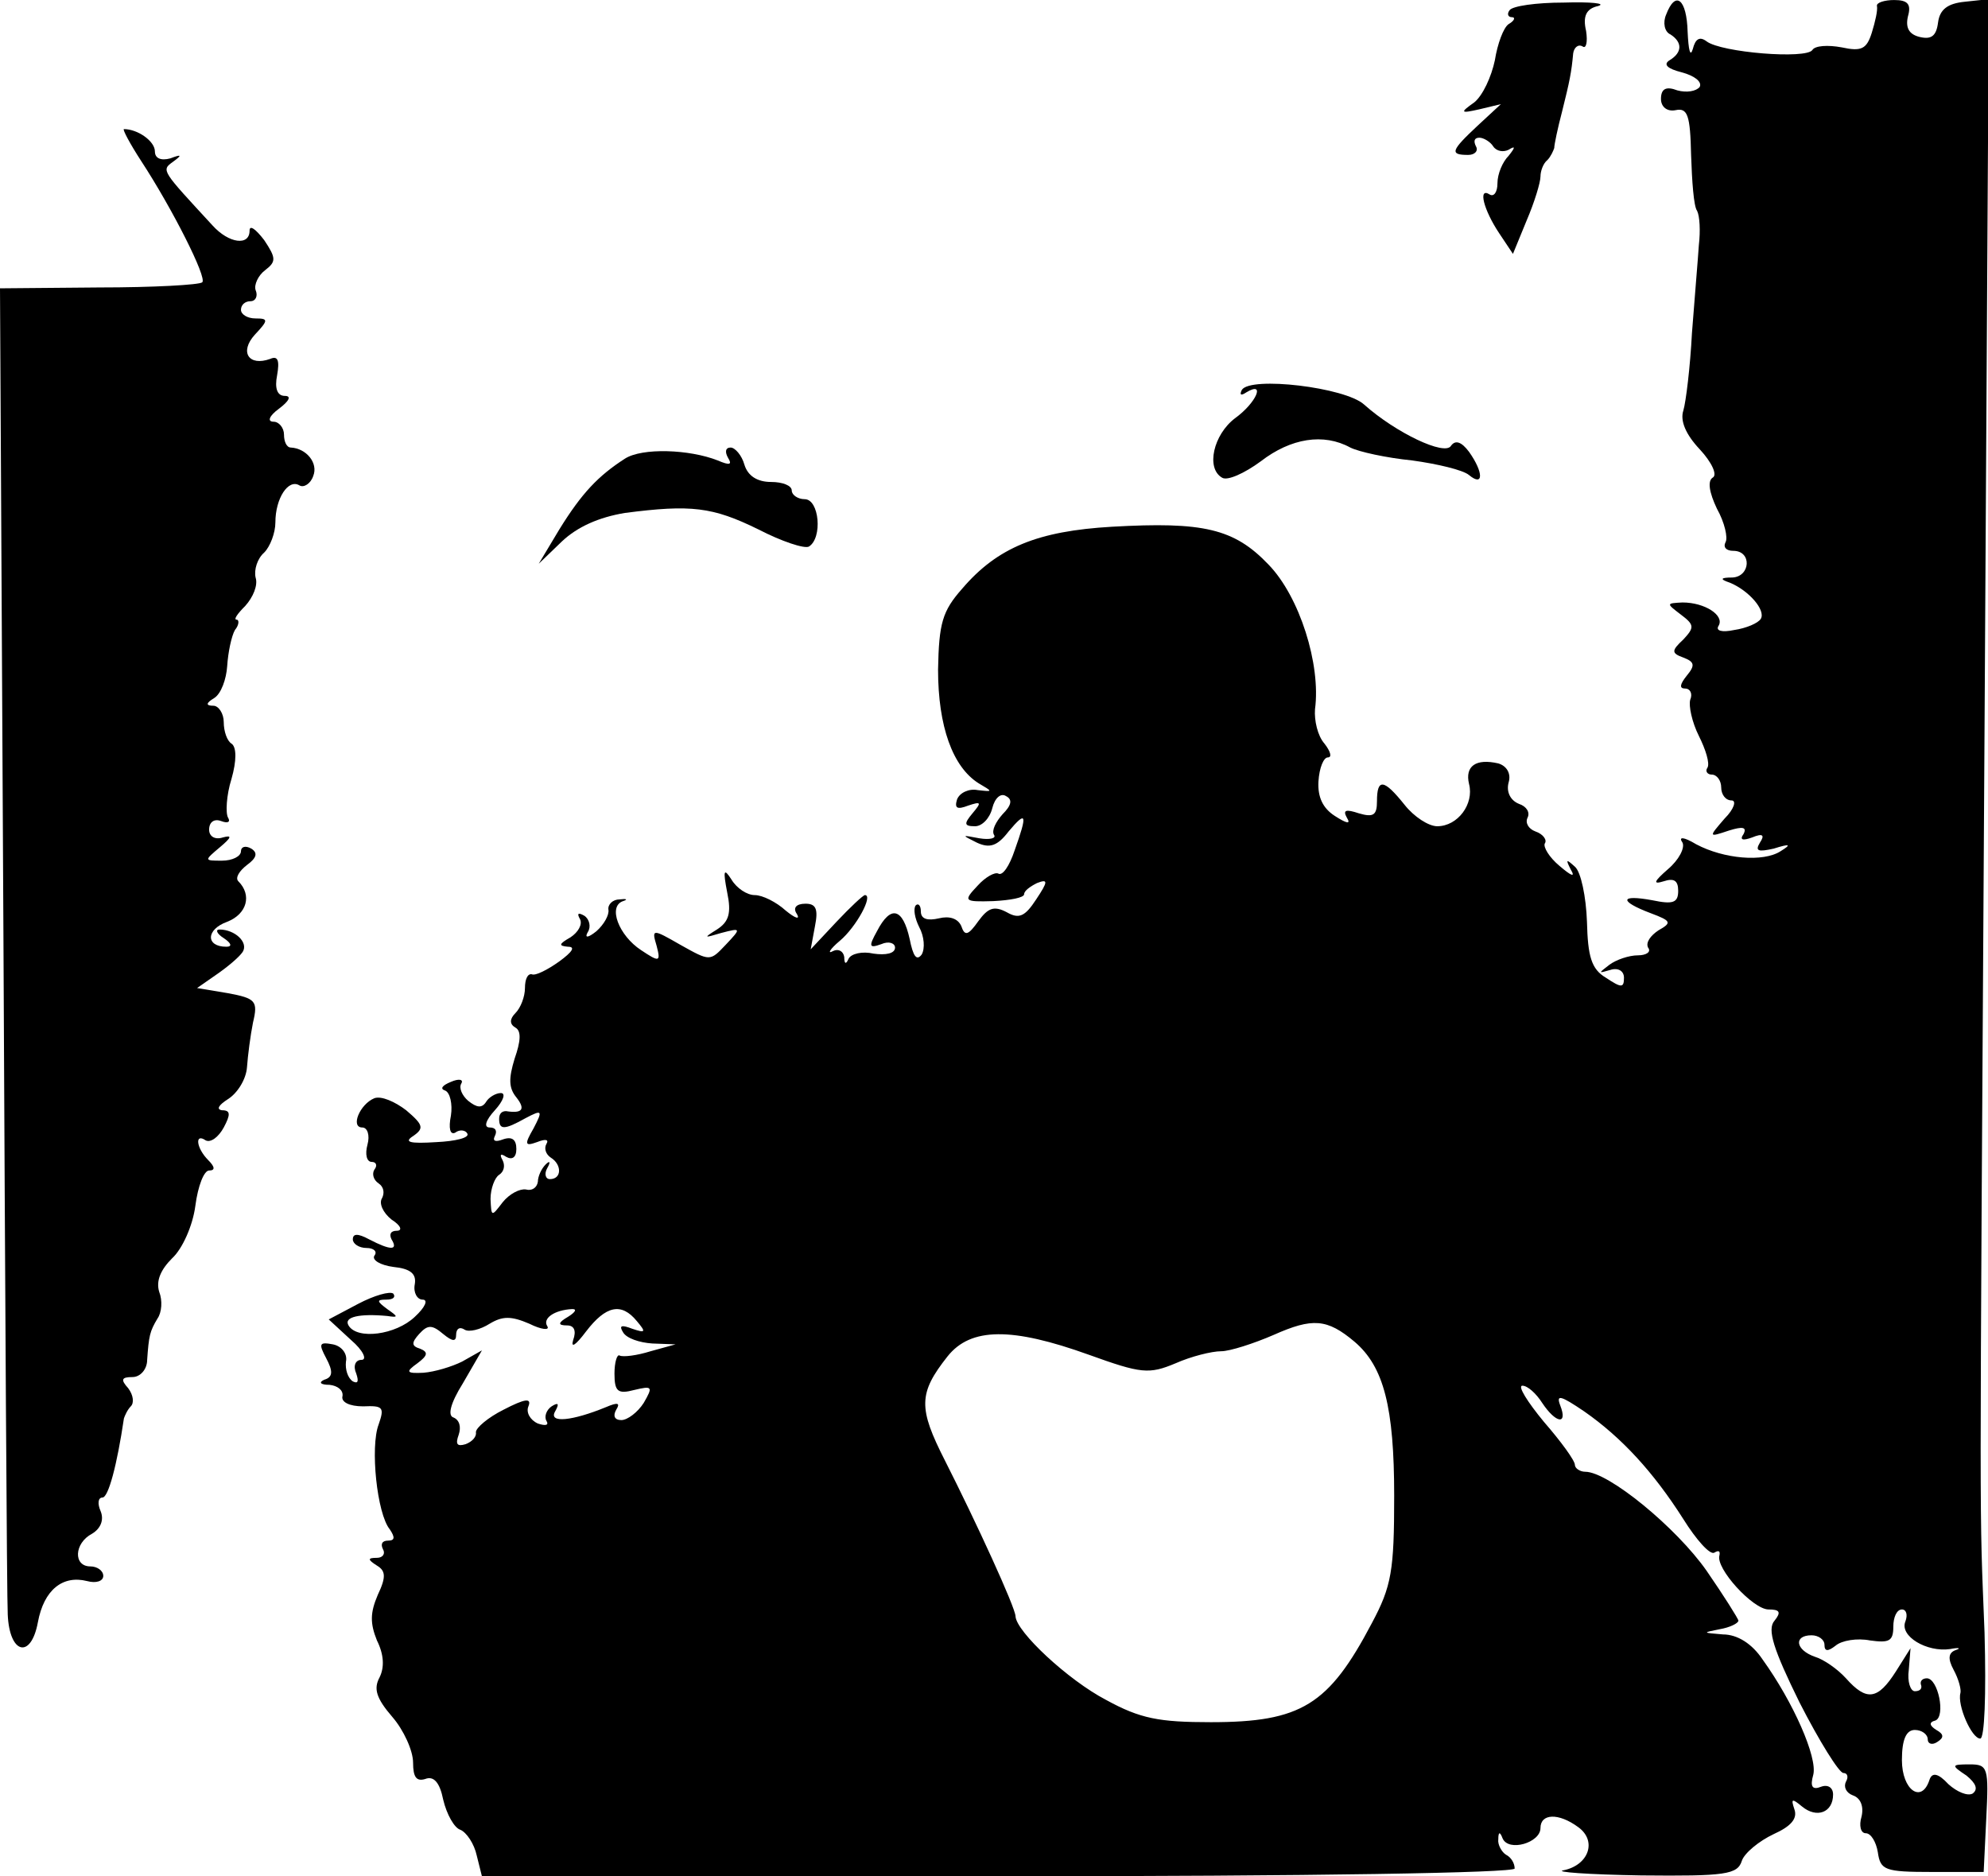 <?xml version="1.0" standalone="no"?>
<!DOCTYPE svg PUBLIC "-//W3C//DTD SVG 20010904//EN"
 "http://www.w3.org/TR/2001/REC-SVG-20010904/DTD/svg10.dtd">
<svg version="1.0" xmlns="http://www.w3.org/2000/svg"
 width="231pt" height="218pt" viewBox="0 0 231 218"
 preserveAspectRatio="xMidYMid meet">
<g transform="translate(0,218) scale(0.1,-0.1)"
fill="#000000" stroke="none">
<path d="M1754 2168 c-3 -4 -2 -8 3 -8 4 0 3 -4 -4 -8 -6 -4 -13 -23 -16 -42
-4 -19 -14 -41 -24 -49 -17 -12 -16 -13 6 -8 l25 6 -27 -25 c-31 -29 -33 -34
-11 -34 8 0 12 5 9 10 -3 6 -2 10 4 10 5 0 13 -5 16 -10 4 -6 12 -7 18 -4 8 5
8 3 0 -7 -7 -7 -13 -21 -13 -32 0 -10 -4 -16 -9 -13 -14 9 -7 -18 11 -45 l16
-24 16 39 c9 21 16 44 16 51 0 6 3 15 8 19 4 4 7 11 8 14 0 4 4 23 9 42 9 36
11 46 13 68 1 7 6 11 11 8 4 -3 6 5 4 18 -4 17 0 26 14 29 10 3 -8 5 -40 4
-32 0 -60 -4 -63 -9z"/>
<path d="M1936 2163 c-4 -9 -2 -20 5 -23 14 -9 14 -21 -1 -30 -8 -5 -2 -10 14
-14 15 -4 24 -11 21 -17 -4 -5 -15 -7 -26 -4 -13 5 -19 2 -19 -10 0 -9 7 -15
17 -13 14 3 17 -6 18 -52 1 -30 3 -60 7 -65 3 -6 4 -23 2 -40 -1 -16 -5 -62
-8 -102 -2 -39 -7 -80 -10 -90 -4 -12 3 -28 19 -45 14 -15 21 -30 15 -33 -6
-4 -4 -17 5 -36 9 -16 13 -34 10 -39 -3 -6 1 -10 9 -10 22 0 20 -30 -1 -31
-14 0 -15 -2 -3 -6 22 -9 42 -32 36 -42 -3 -5 -17 -11 -31 -13 -14 -3 -22 -1
-18 5 7 12 -16 27 -42 27 -19 -1 -19 -1 -2 -14 16 -12 16 -15 3 -29 -14 -13
-14 -16 0 -21 13 -5 14 -9 4 -21 -8 -10 -9 -15 -2 -15 6 0 9 -6 6 -13 -2 -7 2
-26 10 -42 8 -16 13 -32 10 -37 -3 -4 0 -8 5 -8 6 0 11 -7 11 -15 0 -8 5 -15
12 -15 6 0 3 -10 -8 -21 -19 -22 -19 -22 5 -14 16 5 21 4 17 -4 -5 -7 -1 -8
10 -4 12 5 15 3 9 -6 -6 -10 -2 -11 16 -7 19 6 21 5 8 -3 -20 -13 -66 -9 -98
8 -15 9 -21 9 -16 2 3 -6 -4 -20 -17 -31 -16 -14 -18 -18 -5 -14 12 4 17 1 17
-11 0 -14 -6 -16 -30 -11 -38 7 -39 -1 -2 -15 24 -9 25 -11 9 -20 -9 -6 -15
-14 -12 -20 4 -5 -2 -9 -12 -9 -10 0 -25 -5 -33 -11 -13 -10 -13 -10 1 -6 9 3
16 -1 16 -9 0 -12 -3 -12 -21 0 -17 10 -21 25 -22 65 -1 29 -7 58 -14 64 -10
9 -11 9 -5 -3 6 -10 1 -8 -13 4 -12 10 -19 22 -17 26 3 4 -2 11 -11 14 -8 3
-12 10 -9 16 3 6 -1 13 -10 16 -10 4 -15 14 -12 25 3 10 -2 19 -12 22 -26 6
-39 -3 -34 -24 6 -23 -13 -49 -37 -49 -10 0 -27 11 -38 25 -24 30 -32 31 -32
4 0 -16 -4 -19 -21 -14 -15 5 -19 4 -14 -5 5 -8 0 -7 -14 2 -14 9 -20 22 -19
40 1 16 6 28 11 28 5 0 3 7 -4 16 -8 9 -12 27 -11 40 7 52 -18 131 -54 168
-40 42 -76 50 -182 44 -86 -5 -133 -24 -174 -72 -23 -26 -27 -40 -28 -94 0
-66 17 -113 47 -132 17 -10 17 -10 -1 -8 -10 2 -21 -3 -24 -11 -3 -10 0 -12
13 -7 15 5 16 4 5 -9 -10 -12 -10 -15 3 -15 8 0 17 9 20 21 3 12 10 18 16 14
8 -4 6 -11 -4 -21 -8 -9 -13 -19 -10 -24 3 -4 -5 -6 -17 -4 -21 4 -21 4 -3 -5
15 -7 24 -4 37 13 21 25 22 20 7 -22 -6 -18 -14 -30 -19 -27 -4 2 -15 -4 -24
-14 -17 -18 -16 -19 18 -18 20 1 36 4 36 8 0 4 7 9 15 13 13 5 13 2 -1 -19
-13 -20 -20 -23 -34 -15 -15 8 -22 5 -33 -10 -12 -17 -16 -18 -20 -6 -4 9 -14
12 -26 9 -13 -3 -21 -1 -21 8 0 7 -3 10 -6 7 -3 -4 -1 -15 4 -25 6 -11 7 -25
3 -32 -6 -8 -10 -2 -14 18 -8 36 -22 40 -38 9 -10 -18 -9 -20 5 -15 9 4 16 1
16 -4 0 -7 -11 -9 -25 -7 -13 3 -26 0 -29 -6 -3 -7 -5 -6 -5 2 -1 7 -7 10 -13
7 -7 -4 -4 2 8 12 19 16 39 53 29 53 -2 0 -17 -14 -33 -31 l-30 -32 5 27 c4
20 1 26 -11 26 -11 0 -15 -5 -10 -12 4 -7 -2 -5 -13 4 -11 10 -27 18 -36 18
-9 0 -21 8 -27 18 -9 14 -10 11 -5 -15 5 -24 2 -34 -12 -43 -16 -10 -15 -10 5
-4 23 6 24 6 5 -14 -18 -19 -18 -19 -52 0 -33 19 -34 19 -28 -1 5 -19 3 -19
-18 -5 -26 17 -39 51 -21 57 6 2 4 3 -4 2 -8 0 -14 -6 -13 -12 1 -6 -5 -17
-14 -25 -10 -8 -14 -8 -10 -1 4 6 2 15 -4 19 -7 4 -9 3 -5 -4 3 -6 -2 -15 -11
-21 -14 -8 -14 -10 -3 -11 9 0 5 -6 -10 -17 -14 -10 -28 -17 -32 -15 -5 1 -8
-6 -8 -16 0 -10 -5 -23 -11 -29 -7 -7 -7 -13 0 -17 7 -4 6 -16 -1 -36 -7 -23
-7 -34 2 -45 11 -14 7 -19 -12 -16 -5 0 -8 -3 -8 -9 0 -13 6 -13 31 1 19 10
20 9 9 -12 -11 -19 -10 -21 4 -16 10 4 14 3 11 -2 -3 -5 -1 -12 5 -16 13 -8
13 -25 -1 -25 -5 0 -7 6 -3 13 4 7 3 9 -2 4 -5 -5 -9 -14 -9 -20 -1 -7 -7 -11
-14 -9 -7 1 -19 -5 -27 -15 -13 -17 -13 -17 -14 4 0 12 5 25 10 28 6 4 7 11 4
17 -4 7 -2 8 4 4 7 -4 12 -1 12 9 0 11 -5 15 -16 11 -8 -3 -12 -2 -9 4 3 6 1
10 -6 10 -7 0 -5 8 6 20 10 11 13 20 7 20 -6 0 -14 -5 -17 -10 -5 -8 -11 -7
-21 1 -7 6 -11 15 -8 20 3 5 -3 6 -12 2 -10 -4 -13 -8 -7 -10 6 -2 9 -16 7
-29 -3 -15 -1 -23 5 -20 5 4 12 3 14 -1 3 -5 -14 -9 -36 -10 -31 -2 -38 0 -27
7 13 9 12 13 -8 30 -13 10 -29 17 -37 14 -17 -7 -28 -34 -14 -34 6 0 9 -9 6
-20 -3 -11 -1 -20 5 -20 5 0 7 -4 3 -9 -3 -5 -1 -12 5 -16 6 -4 7 -11 4 -17
-4 -6 1 -17 11 -25 11 -7 13 -13 6 -13 -7 0 -9 -4 -6 -10 8 -13 -1 -13 -26 0
-13 7 -19 7 -19 0 0 -5 7 -10 16 -10 8 0 13 -4 9 -9 -3 -5 7 -11 22 -13 20 -2
27 -8 25 -20 -2 -10 3 -18 9 -18 7 0 3 -9 -9 -20 -22 -21 -67 -27 -77 -10 -6
10 13 14 45 11 13 -2 13 -1 0 8 -12 9 -13 11 -1 11 8 0 11 3 8 7 -4 3 -22 -2
-41 -12 l-34 -18 26 -24 c14 -12 19 -23 12 -23 -7 0 -10 -7 -6 -16 3 -9 2 -12
-4 -9 -6 4 -9 14 -8 23 2 9 -5 18 -15 20 -16 3 -17 1 -8 -16 8 -15 8 -22 -2
-25 -7 -3 -5 -6 6 -6 9 -1 16 -6 15 -13 -2 -7 8 -12 24 -12 23 1 25 -1 18 -21
-10 -26 -2 -104 13 -122 6 -9 6 -13 -2 -13 -7 0 -9 -4 -6 -10 3 -5 0 -10 -7
-10 -11 0 -11 -2 0 -9 10 -6 11 -13 1 -34 -9 -21 -9 -33 -1 -53 8 -16 9 -31 3
-43 -7 -13 -4 -24 15 -46 13 -15 24 -39 24 -53 0 -17 4 -22 14 -19 10 4 17 -4
21 -24 4 -17 13 -33 20 -35 7 -3 16 -16 19 -30 l6 -24 600 0 c368 0 600 4 600
9 0 6 -4 13 -10 16 -5 3 -10 12 -9 18 0 9 2 9 5 1 7 -16 44 -5 44 12 0 17 21
18 44 1 22 -16 12 -44 -17 -50 -12 -2 28 -5 90 -6 98 -1 112 1 117 17 3 9 20
23 37 31 20 9 28 18 24 29 -4 12 -3 13 9 3 17 -14 36 -7 36 14 0 8 -6 12 -14
9 -10 -4 -13 0 -9 14 5 20 -23 84 -59 134 -12 18 -29 29 -46 29 -24 2 -24 2
-4 6 12 2 22 7 22 10 0 2 -17 29 -37 58 -35 50 -114 115 -141 115 -6 0 -12 4
-12 8 0 5 -16 27 -36 50 -19 23 -31 42 -25 42 6 0 16 -9 23 -20 16 -24 30 -26
21 -3 -5 13 0 12 28 -7 43 -30 80 -70 115 -125 15 -24 31 -42 36 -39 5 3 7 2
6 -3 -5 -15 39 -63 57 -63 13 0 15 -3 7 -13 -9 -10 -1 -34 29 -95 23 -45 46
-82 51 -82 5 0 6 -5 3 -10 -3 -6 0 -13 8 -16 9 -3 13 -13 10 -25 -3 -10 -1
-19 5 -19 6 0 12 -10 14 -22 3 -21 8 -23 63 -23 l60 0 3 62 c3 59 2 63 -19 63
-22 0 -22 -1 -4 -13 11 -9 14 -16 7 -21 -6 -3 -18 2 -28 11 -12 13 -19 14 -22
5 -9 -28 -32 -12 -32 23 0 24 5 35 15 35 8 0 15 -5 15 -11 0 -5 5 -7 11 -3 8
5 8 9 -1 14 -8 5 -9 9 -1 11 12 5 3 49 -10 49 -5 0 -8 -3 -7 -7 2 -5 -1 -8 -7
-8 -5 0 -9 11 -7 25 l2 25 -17 -27 c-21 -33 -34 -35 -58 -8 -10 11 -26 22 -36
25 -23 8 -25 25 -4 25 8 0 15 -5 15 -11 0 -8 4 -8 13 -1 7 6 25 9 40 6 22 -3
27 -1 27 16 0 11 4 20 10 20 5 0 7 -6 4 -14 -7 -17 25 -36 52 -32 10 2 13 1 7
-1 -9 -3 -10 -10 -3 -23 6 -11 9 -23 8 -27 -4 -14 13 -53 23 -53 5 0 7 50 5
123 -6 156 -6 68 0 1050 l5 848 -28 -3 c-20 -2 -29 -9 -31 -24 -2 -16 -8 -20
-21 -17 -13 3 -17 11 -14 24 4 14 0 19 -16 19 -11 0 -21 -3 -20 -7 1 -5 -2
-18 -6 -31 -6 -19 -12 -22 -35 -17 -16 3 -31 2 -34 -3 -7 -11 -106 -3 -123 10
-8 6 -13 3 -16 -9 -3 -10 -5 -1 -6 20 -1 38 -14 49 -25 20z m-1276 -1513 c-12
-7 -12 -10 -1 -10 8 0 11 -6 7 -17 -3 -10 3 -6 15 10 23 30 41 34 59 12 11
-13 10 -14 -5 -9 -13 5 -16 4 -11 -4 4 -7 19 -12 34 -13 l27 -1 -29 -8 c-16
-5 -32 -7 -36 -5 -3 2 -6 -8 -6 -21 0 -21 4 -24 23 -19 21 5 22 4 11 -15 -7
-11 -19 -20 -26 -20 -8 0 -10 5 -6 12 5 8 2 9 -12 3 -39 -16 -67 -19 -59 -5 5
9 4 11 -4 6 -6 -4 -9 -12 -6 -17 3 -5 -1 -6 -10 -3 -9 4 -14 13 -11 20 4 10
-4 9 -29 -4 -18 -9 -32 -21 -32 -26 1 -5 -4 -11 -12 -14 -10 -3 -12 0 -8 11 3
9 1 17 -6 20 -7 2 -4 16 11 40 l22 38 -23 -13 c-12 -6 -32 -12 -45 -13 -20 -1
-21 1 -7 11 12 9 13 13 3 17 -10 3 -10 7 -1 17 10 11 15 11 28 0 11 -9 15 -9
15 -1 0 7 4 10 10 6 5 -3 18 0 29 7 15 9 25 9 46 0 14 -7 24 -8 21 -3 -6 9 8
19 29 20 6 0 3 -4 -5 -9z m914 -29 c34 -29 46 -76 46 -179 0 -87 -3 -105 -26
-148 -50 -95 -82 -115 -187 -115 -60 0 -82 4 -122 26 -44 23 -104 79 -105 97
0 10 -46 110 -82 181 -31 61 -31 78 3 121 27 34 75 34 164 2 61 -22 70 -23
101 -10 18 8 42 14 53 14 10 0 38 9 61 19 45 20 62 19 94 -8z"/>
<path d="M164 1993 c36 -55 77 -136 71 -141 -3 -3 -57 -6 -120 -6 l-115 -1 4
-755 c2 -415 4 -769 5 -786 2 -46 27 -52 35 -9 7 38 29 55 57 48 11 -3 19 0
19 6 0 6 -7 11 -15 11 -20 0 -19 27 2 38 10 6 14 16 10 26 -4 9 -3 16 2 16 7
0 17 38 25 92 1 3 4 10 8 14 4 4 3 13 -3 21 -9 10 -8 13 5 13 9 0 17 9 17 20
2 28 3 33 12 48 5 7 6 21 2 31 -4 13 2 26 15 39 12 11 24 38 27 61 3 23 10 41
16 41 7 0 7 4 -1 12 -14 14 -16 32 -3 23 6 -3 15 4 21 15 8 15 8 20 -2 20 -7
1 -4 6 7 13 11 7 21 23 22 37 1 14 4 37 7 52 6 25 3 28 -29 34 l-36 6 23 16
c13 9 26 20 30 26 7 11 -9 26 -27 26 -5 0 -3 -5 5 -10 9 -6 10 -10 3 -10 -24
0 -24 20 1 29 23 9 29 31 13 47 -4 4 1 12 10 19 11 8 13 14 5 19 -7 4 -12 2
-12 -3 0 -6 -10 -11 -22 -11 -21 0 -21 0 -2 16 13 11 14 14 3 11 -9 -3 -16 1
-16 9 0 9 6 13 14 10 8 -3 11 -1 8 4 -3 5 -2 26 4 45 6 21 6 37 0 41 -5 3 -9
14 -9 25 0 10 -6 19 -12 19 -9 0 -9 3 1 9 8 5 14 22 15 37 1 16 5 35 9 42 5 6
5 12 2 12 -4 0 1 7 10 16 9 10 15 24 12 33 -2 9 2 22 10 29 7 7 13 23 13 35 0
28 15 51 28 43 5 -3 13 2 16 11 6 15 -8 32 -26 33 -5 0 -8 7 -8 15 0 8 -6 15
-12 15 -8 0 -5 7 6 15 12 9 15 15 7 15 -9 0 -12 9 -9 24 3 17 1 23 -8 19 -25
-9 -36 8 -18 28 16 17 16 19 1 19 -10 0 -17 5 -17 10 0 6 5 10 11 10 6 0 9 6
6 13 -2 6 3 17 11 23 13 10 13 14 -1 35 -10 13 -17 18 -17 11 0 -18 -24 -15
-43 6 -59 64 -60 64 -46 74 11 8 10 9 -3 4 -11 -3 -18 0 -18 8 0 12 -20 26
-36 26 -2 0 7 -17 20 -37z"/>
<path d="M1443 1727 c-3 -6 -1 -7 5 -3 23 14 12 -12 -13 -30 -25 -19 -34 -58
-15 -69 6 -4 26 5 45 19 35 27 73 33 104 16 10 -5 42 -12 72 -15 29 -4 59 -11
66 -17 17 -14 17 3 0 27 -9 12 -16 14 -21 7 -7 -12 -64 15 -101 48 -22 20
-132 33 -142 17z"/>
<path d="M726 1647 c-31 -20 -50 -40 -76 -82 l-24 -40 27 26 c18 17 43 28 73
33 77 10 102 7 155 -19 27 -14 54 -23 59 -20 16 10 12 55 -5 55 -8 0 -15 5
-15 10 0 6 -11 10 -24 10 -16 0 -27 7 -31 20 -3 11 -11 20 -16 20 -6 0 -7 -5
-3 -12 5 -8 2 -9 -12 -3 -33 13 -88 15 -108 2z"/>
</g>
</svg>
